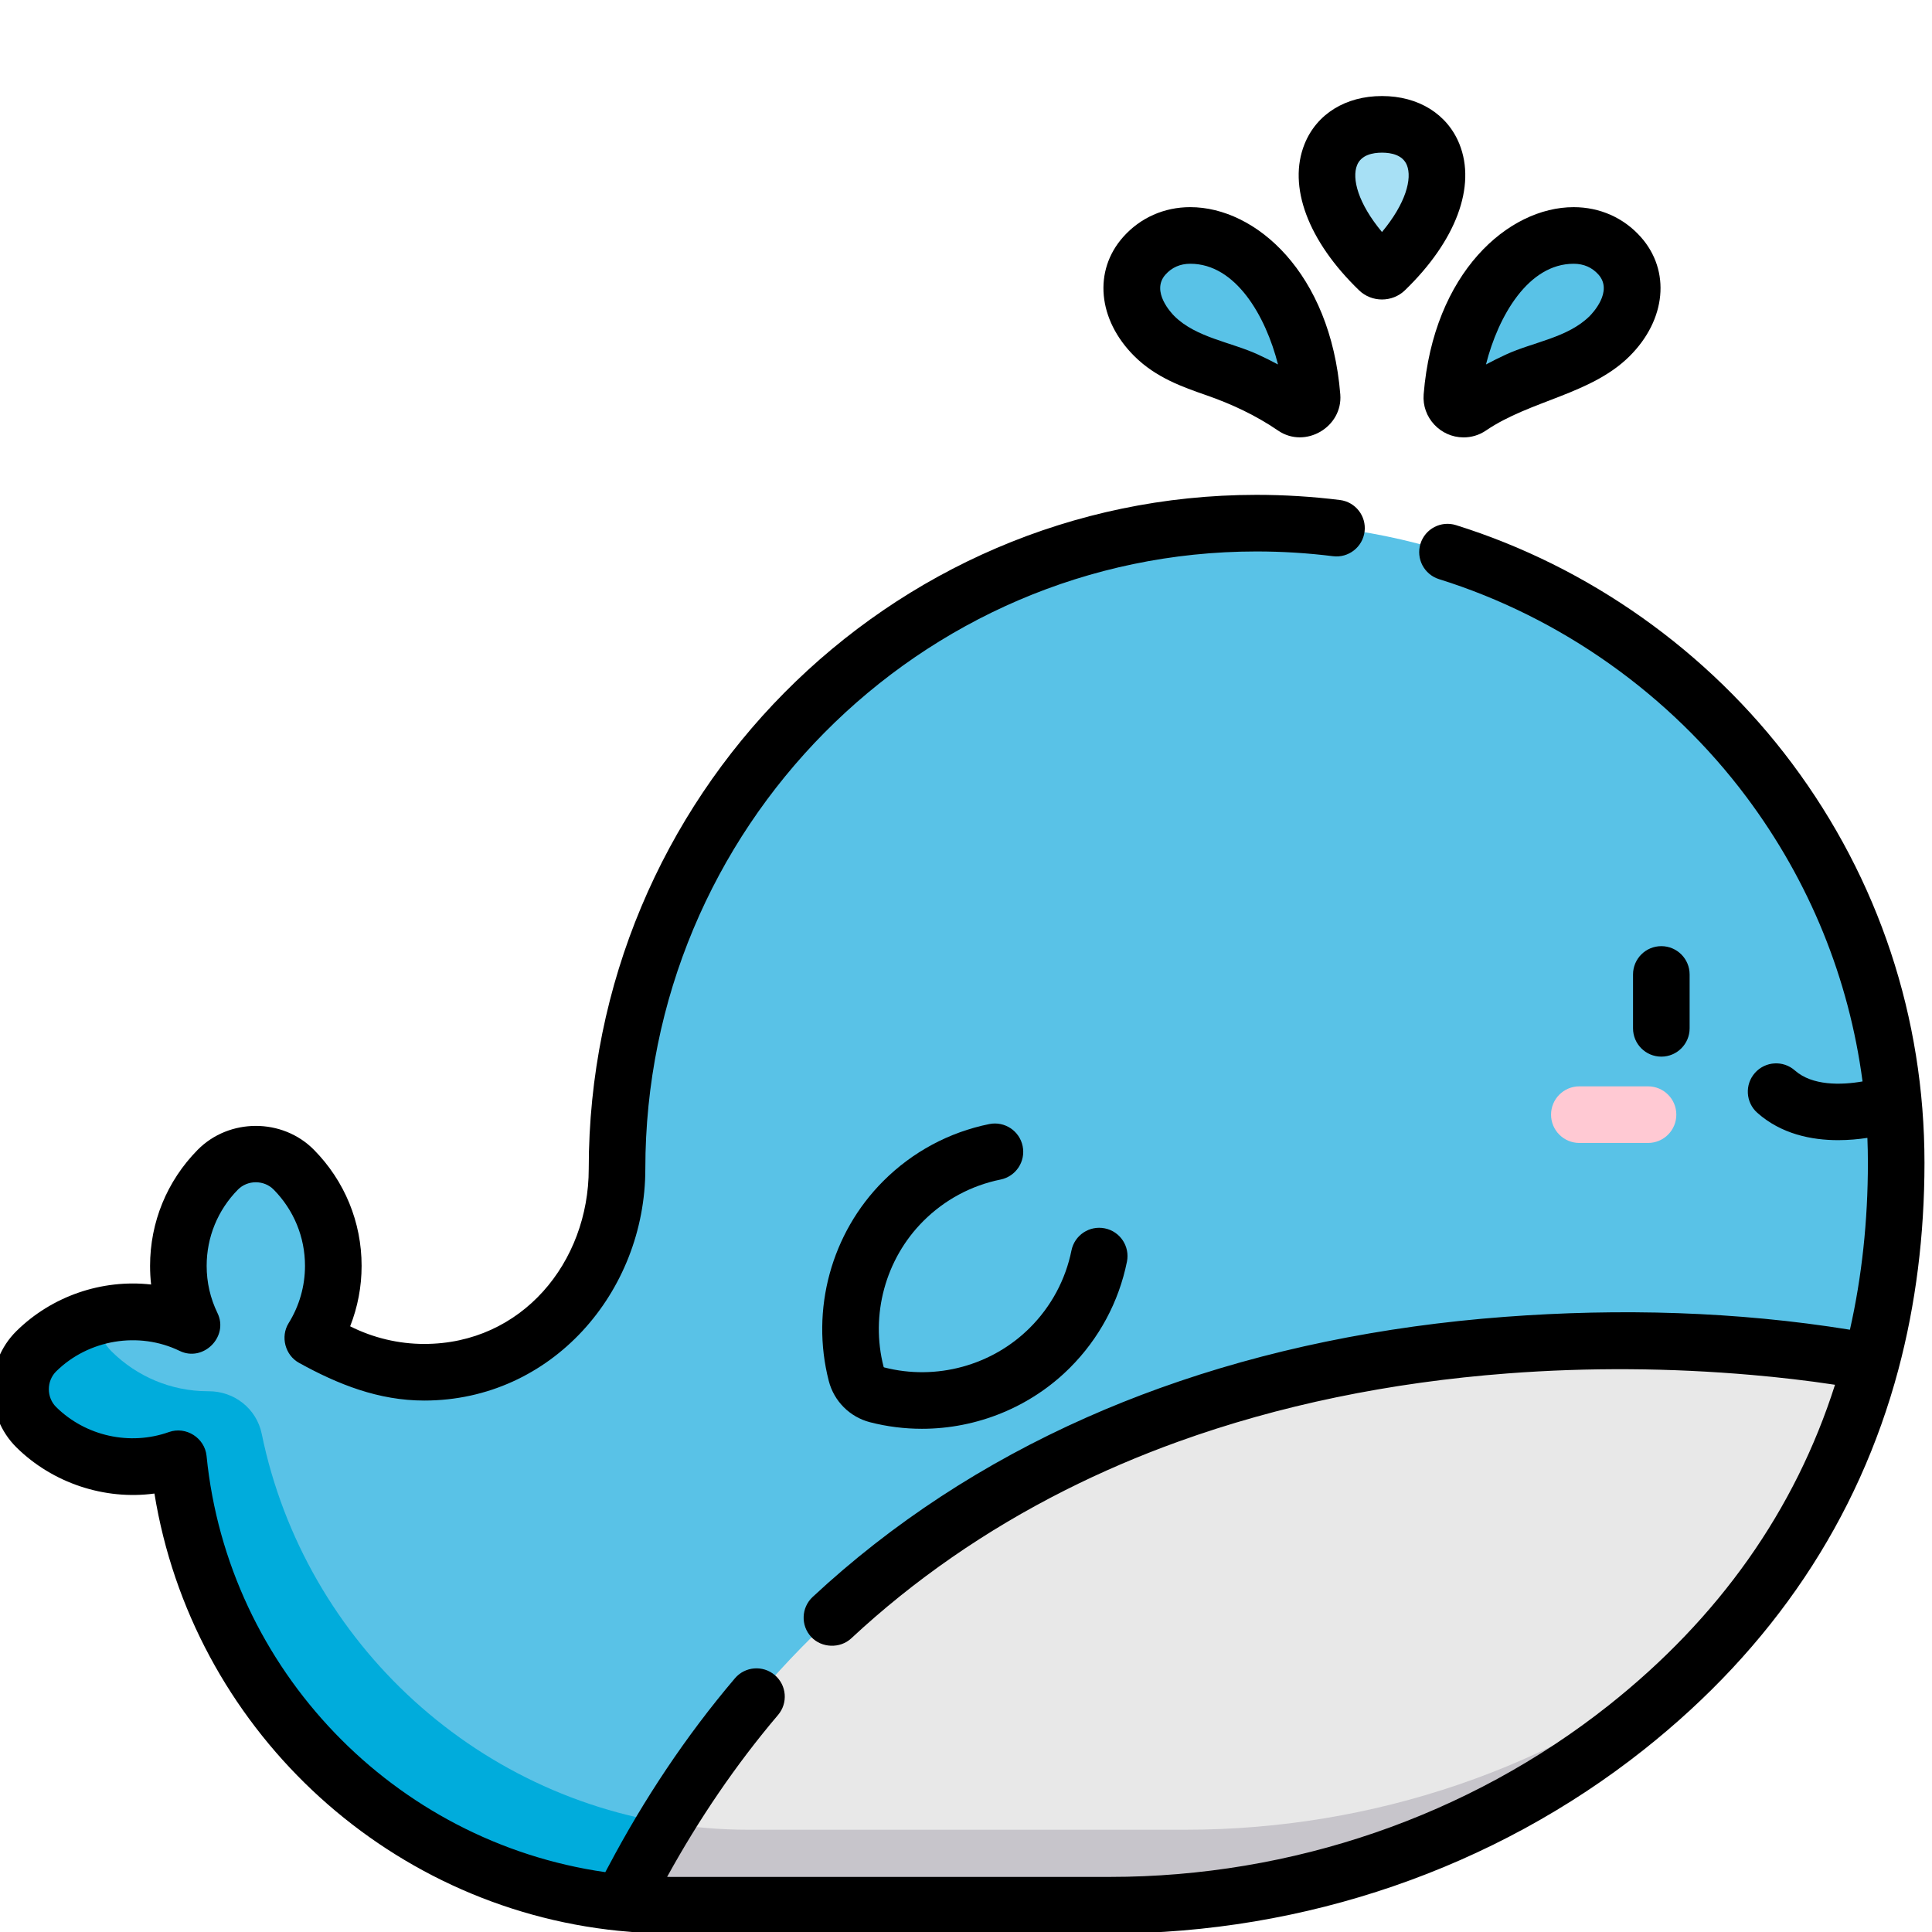 <?xml version="1.0" encoding="UTF-8" standalone="no"?>
<svg
   height="256pt"
   viewBox="1 -12 256.501 256"
   width="256pt"
   version="1.1"
   id="svg14"
   sodipodi:docname="logo.svg"
   inkscape:version="1.4 (e7c3feb100, 2024-10-09)"
   xmlns:inkscape="http://www.inkscape.org/namespaces/inkscape"
   xmlns:sodipodi="http://sodipodi.sourceforge.net/DTD/sodipodi-0.dtd"
   xmlns="http://www.w3.org/2000/svg"
   xmlns:svg="http://www.w3.org/2000/svg">
  <defs
     id="defs14" />
  <sodipodi:namedview
     id="namedview14"
     pagecolor="#ffffff"
     bordercolor="#000000"
     borderopacity="0.25"
     inkscape:showpageshadow="2"
     inkscape:pageopacity="0.0"
     inkscape:pagecheckerboard="0"
     inkscape:deskcolor="#d1d1d1"
     inkscape:document-units="pt"
     inkscape:zoom="1.6908023"
     inkscape:cx="340.66667"
     inkscape:cy="340.66667"
     inkscape:window-width="3440"
     inkscape:window-height="1371"
     inkscape:window-x="0"
     inkscape:window-y="0"
     inkscape:window-maximized="1"
     inkscape:current-layer="svg14" />
  <path
     d="m 83.539,240.354 c -31.057,-3.143 -55.742,-27.865 -58.836,-58.936 -1.908,0.677 -3.957,1.059 -6.1,1.059 -4.973,0 -9.476,-2.002 -12.761,-5.237 -2.806,-2.767 -2.806,-7.335 0,-10.102 3.286,-3.235 7.789,-5.231 12.761,-5.231 2.836,0 5.521,0.654 7.912,1.814 -1.162,-2.391 -1.816,-5.07 -1.816,-7.91 0,-4.973 1.996,-9.478 5.231,-12.761 2.767,-2.806 7.335,-2.806 10.102,0 3.237,3.284 5.237,7.789 5.237,12.761 0,3.519 -1.006,6.798 -2.738,9.583 l 2.411,1.333 c 1.898,1.049 3.914,1.855 5.998,2.391 2.084,0.542 4.231,0.816 6.401,0.816 14.139,0 25.597,-11.458 25.597,-25.597 v -1.405 c 0,-47.014 37.859,-85.703 84.869,-85.728 46.918,-0.025 84.957,38.002 84.957,84.914 0,9.72 -1.211,18.524 -3.339,26.493 z m 0,0"
     fill="#59c2e7"
     id="path1"
     style="stroke-width:0.501" />
  <path
     d="m 83.539,240.354 c 0,0 22.382,-9.679 22.382,-9.679 -4.125,0 -8.251,0.076 -12.36,-0.342 -28.787,-2.912 -52.096,-24.362 -57.814,-52.225 -0.687,-3.342 -3.644,-5.663 -7.057,-5.652 -0.022,0 -0.043,0 -0.065,0 -4.973,0 -9.476,-2 -12.761,-5.237 -1.301,-1.284 -1.992,-2.957 -2.086,-4.66 -3.951,1.088 -9.051,3.853 -9.908,8.262 -0.442,2.278 0.284,4.753 1.975,6.419 3.38,3.335 8.014,5.237 12.761,5.237 2.141,0 4.192,-0.382 6.1,-1.059 0.38,3.826 1.098,7.624 2.141,11.325 5.448,19.307 20.012,35.587 38.683,43.153 5.656,2.292 11.701,3.82 18.01,4.458 z m 0,0"
     fill="#00acdc"
     id="path2"
     style="stroke-width:0.501" />
  <path
     d="m 249.426,168.612 v 0.006 c -5.865,21.949 -18.708,37.556 -32.511,48.493 -19.466,15.431 -43.71,23.585 -68.554,23.585 H 90.259 c -2.27,0 -4.509,-0.117 -6.72,-0.342 C 131.637,143.876 249.426,168.612 249.426,168.612 Z m 0,0"
     fill="#e8e8e8"
     id="path3"
     style="stroke-width:0.501" />
  <path
     d="m 216.929,217.101 c 4.957,-3.937 9.581,-8.303 13.722,-13.094 -1.227,1.065 -2.466,2.094 -3.714,3.082 -19.466,15.431 -43.71,23.585 -68.556,23.585 h -58.102 c -3.652,0 -7.294,-0.313 -10.896,-0.914 -2.043,3.358 -3.996,6.887 -5.843,10.593 1.106,0.114 5.585,0.342 6.72,0.342 h 58.102 c 6.211,0 12.384,-0.511 18.456,-1.515 18.108,-3 35.628,-10.601 50.098,-22.07 0.004,-0.004 0.008,-0.008 0.014,-0.01 z m 0,0"
     fill="#c7c5cb"
     id="path4"
     style="stroke-width:0.501" />
  <path
     d="m 219.8,139.494 h -9.119 c -2.076,0 -3.757,-1.683 -3.757,-3.759 0,-2.074 1.681,-3.757 3.757,-3.757 h 9.119 c 2.076,0 3.757,1.683 3.757,3.757 0,2.076 -1.681,3.759 -3.757,3.759 z m 0,0"
     fill="#ffc9d3"
     id="path5"
     style="stroke-width:0.501" />
  <path
     d="m 193.776,40.412 c 1.523,-18.849 16.008,-25.734 22.268,-18.708 3.006,3.374 1.583,7.779 -1.325,10.671 -3.327,3.311 -8.082,3.959 -12.196,5.859 -2.184,1.008 -4.344,2.205 -6.358,3.581 -1.067,0.728 -2.493,-0.117 -2.389,-1.403 z m 0,0"
     fill="#59c2e7"
     id="path6"
     style="stroke-width:0.501" />
  <path
     d="m 175.22,40.412 c -1.522,-18.849 -16.008,-25.734 -22.268,-18.708 -3.006,3.374 -1.583,7.779 1.325,10.671 3.327,3.311 8.082,3.959 12.194,5.859 2.186,1.008 4.346,2.205 6.36,3.581 1.067,0.728 2.493,-0.117 2.389,-1.403 z m 0,0"
     fill="#59c2e7"
     id="path7"
     style="stroke-width:0.501" />
  <path
     d="m 184.07,23.596 c 0.239,0.229 0.616,0.229 0.855,0 10.568,-10.204 7.763,-19.339 -0.427,-19.339 -8.19,0 -10.994,9.135 -0.429,19.339 z m 0,0"
     fill="#a7e0f5"
     id="path8"
     style="stroke-width:0.501" />
  <path
     d="m 225.322,124.275 v -7.153 c 0,-2.074 -1.683,-3.757 -3.757,-3.757 -2.076,0 -3.757,1.683 -3.757,3.757 v 7.153 c 0,2.076 1.681,3.759 3.757,3.759 2.074,0 3.757,-1.683 3.757,-3.759 z m 0,0"
     id="path9"
     style="stroke-width:0.501" />
  <path
     d="m 133.835,144.353 c 2.035,-0.413 3.35,-2.395 2.939,-4.429 -0.413,-2.035 -2.397,-3.348 -4.431,-2.939 -5.341,1.082 -10.207,3.699 -14.072,7.566 -6.906,6.904 -9.679,17.078 -7.237,26.546 0.693,2.685 2.789,4.781 5.472,5.474 2.274,0.585 4.589,0.871 6.89,0.871 7.278,0 14.411,-2.859 19.658,-8.108 3.867,-3.867 6.483,-8.734 7.564,-14.074 0.413,-2.035 -0.902,-4.018 -2.937,-4.429 -2.035,-0.413 -4.018,0.902 -4.429,2.937 -0.787,3.888 -2.693,7.433 -5.511,10.252 -5.035,5.033 -12.452,7.053 -19.356,5.272 -0.037,-0.01 -0.063,-0.035 -0.072,-0.072 -1.781,-6.906 0.239,-14.323 5.272,-19.356 2.818,-2.818 6.364,-4.724 10.251,-5.511 z m 0,0"
     id="path10"
     style="stroke-width:0.501" />
  <path
     d="m 195.291,45.821 c 1.037,0.004 2.078,-0.292 2.975,-0.902 5.894,-4.025 13.969,-4.789 19.084,-9.879 4.865,-4.841 5.476,-11.354 1.481,-15.836 -2.272,-2.548 -5.434,-3.951 -8.908,-3.951 -8.681,0 -18.609,8.71 -19.912,24.855 -0.249,3.063 2.221,5.705 5.28,5.712 z m 14.632,-23.053 c 1.339,0 2.446,0.483 3.296,1.436 1.994,2.237 -0.84,5.178 -1.168,5.507 -2.9,2.887 -7.523,3.448 -11.121,5.112 -0.904,0.417 -1.789,0.857 -2.648,1.317 1.642,-6.468 5.632,-13.372 11.642,-13.372 z m 0,0"
     id="path11"
     style="stroke-width:0.501" />
  <path
     d="m 159.032,15.251 c -3.474,0 -6.636,1.403 -8.906,3.953 -3.994,4.481 -3.386,10.994 1.479,15.836 2.875,2.859 6.425,4.094 9.554,5.182 3.38,1.176 6.569,2.671 9.53,4.695 3.607,2.462 8.605,-0.476 8.254,-4.808 -1.301,-16.145 -11.231,-24.857 -19.912,-24.857 z m 8.994,19.571 c -3.579,-1.656 -8.231,-2.239 -11.119,-5.112 -0.329,-0.329 -3.164,-3.27 -1.17,-5.507 0.849,-0.953 1.959,-1.436 3.297,-1.436 6.01,0 9.998,6.904 11.64,13.372 -0.859,-0.46 -1.744,-0.9 -2.648,-1.317 z m 0,0"
     id="path12"
     style="stroke-width:0.501" />
  <path
     d="m 181.441,26.298 c 1.677,1.618 4.399,1.616 6.074,0 6.796,-6.564 9.503,-13.83 7.239,-19.436 C 193.144,2.878 189.302,0.5 184.479,0.5 c -4.826,0 -8.667,2.378 -10.276,6.362 -2.266,5.607 0.44,12.873 7.239,19.436 z M 181.171,9.676 c 0.554,-1.372 2.104,-1.659 3.307,-1.659 1.202,0 2.751,0.288 3.307,1.659 0.712,1.767 -0.119,5.047 -3.307,8.877 -3.19,-3.832 -4.022,-7.11 -3.307,-8.877 z m 0,0"
     id="path13"
     style="stroke-width:0.501" />
  <path
     d="m 83.14,244.093 c 2.36,0.239 4.748,0.36 7.098,0.36 h 58.102 c 25.865,0 51.041,-8.665 70.891,-24.397 17.106,-13.556 28.48,-30.536 33.806,-50.47 0.002,-0.006 0.002,-0.014 0.004,-0.021 2.297,-8.607 3.462,-17.842 3.462,-27.446 0,-19.28 -6.082,-37.613 -17.587,-53.016 -11.123,-14.888 -26.969,-26.123 -44.618,-31.636 -1.98,-0.618 -4.09,0.485 -4.708,2.466 -0.618,1.982 0.485,4.088 2.466,4.708 16.153,5.043 30.658,15.329 40.84,28.959 8.356,11.188 13.581,24.065 15.384,37.726 -2.832,0.497 -6.679,0.585 -8.982,-1.456 -1.554,-1.376 -3.93,-1.231 -5.305,0.323 -1.376,1.554 -1.233,3.928 0.321,5.303 3.184,2.82 7.186,3.626 10.724,3.626 1.395,0 2.714,-0.125 3.886,-0.303 0.043,1.096 0.067,2.196 0.067,3.299 0,7.716 -0.802,15.157 -2.387,22.172 -15.09,-2.44 -30.556,-2.855 -45.789,-1.712 -16.364,1.225 -31.785,4.409 -45.832,9.464 -3.307,1.19 -6.54,2.485 -9.695,3.883 -13.671,6.059 -25.881,14.053 -36.397,23.843 -1.519,1.415 -1.603,3.793 -0.19,5.311 1.378,1.479 3.836,1.564 5.311,0.19 8.364,-7.787 17.879,-14.372 28.411,-19.677 4.787,-2.413 9.785,-4.56 14.982,-6.434 13.378,-4.828 28.098,-7.879 43.75,-9.067 10.787,-0.82 21.65,-0.734 32.425,0.204 3.597,0.311 7.374,0.744 11.02,1.299 0.008,0.002 0.016,0.004 0.024,0.004 -5.297,16.642 -15.393,30.945 -30.059,42.566 -18.526,14.685 -42.043,22.773 -66.219,22.773 H 90.238 c -0.223,0 -0.444,0 -0.669,-0.004 4.192,-7.614 9.1,-14.869 14.728,-21.497 1.344,-1.581 1.151,-3.953 -0.432,-5.296 -1.581,-1.344 -3.953,-1.151 -5.296,0.431 -6.499,7.65 -12.092,16.078 -16.783,24.949 -0.139,0.262 -0.284,0.521 -0.423,0.785 -28.037,-4.012 -50.112,-26.869 -52.939,-55.26 -0.239,-2.393 -2.73,-3.975 -4.998,-3.168 -5.176,1.841 -11.051,0.542 -14.963,-3.313 -1.303,-1.282 -1.305,-3.464 -0.002,-4.748 4.288,-4.227 10.975,-5.344 16.391,-2.714 3.135,1.523 6.546,-1.887 5.023,-5.022 -0.953,-1.963 -1.438,-4.072 -1.438,-6.268 0,-3.812 1.474,-7.407 4.149,-10.123 1.284,-1.301 3.466,-1.303 4.75,-0.002 2.679,2.72 4.157,6.315 4.157,10.125 0,2.687 -0.751,5.315 -2.172,7.601 -1.115,1.793 -0.468,4.254 1.374,5.272 5.215,2.883 10.589,5.008 16.628,5.008 16.914,0 29.354,-14.417 29.354,-30.759 0,-45.174 36.388,-81.947 81.114,-81.971 h 0.045 c 3.376,0 6.787,0.211 10.137,0.63 2.057,0.258 3.937,-1.205 4.194,-3.266 0.256,-2.059 -1.205,-3.935 -3.264,-4.194 -3.658,-0.454 -7.382,-0.685 -11.069,-0.685 -0.016,0 -0.031,0 -0.047,0 -48.867,0.025 -88.624,40.166 -88.624,89.484 -0.002,12.393 -8.859,23.245 -21.84,23.245 -3.405,0 -6.795,-0.808 -9.836,-2.342 1.002,-2.544 1.521,-5.262 1.521,-8.022 0,-5.795 -2.243,-11.264 -6.319,-15.401 -4.186,-4.25 -11.272,-4.239 -15.454,0.002 -4.07,4.133 -6.311,9.601 -6.311,15.399 0,0.832 0.045,1.658 0.137,2.474 -6.55,-0.734 -13.18,1.55 -17.875,6.176 -4.249,4.186 -4.241,11.272 0.002,15.454 4.777,4.712 11.663,7.02 18.315,6.121 5,30.779 30.292,54.883 61.638,58.057 z m 0,0"
     id="path14"
     style="stroke-width:0.501" />
</svg>
